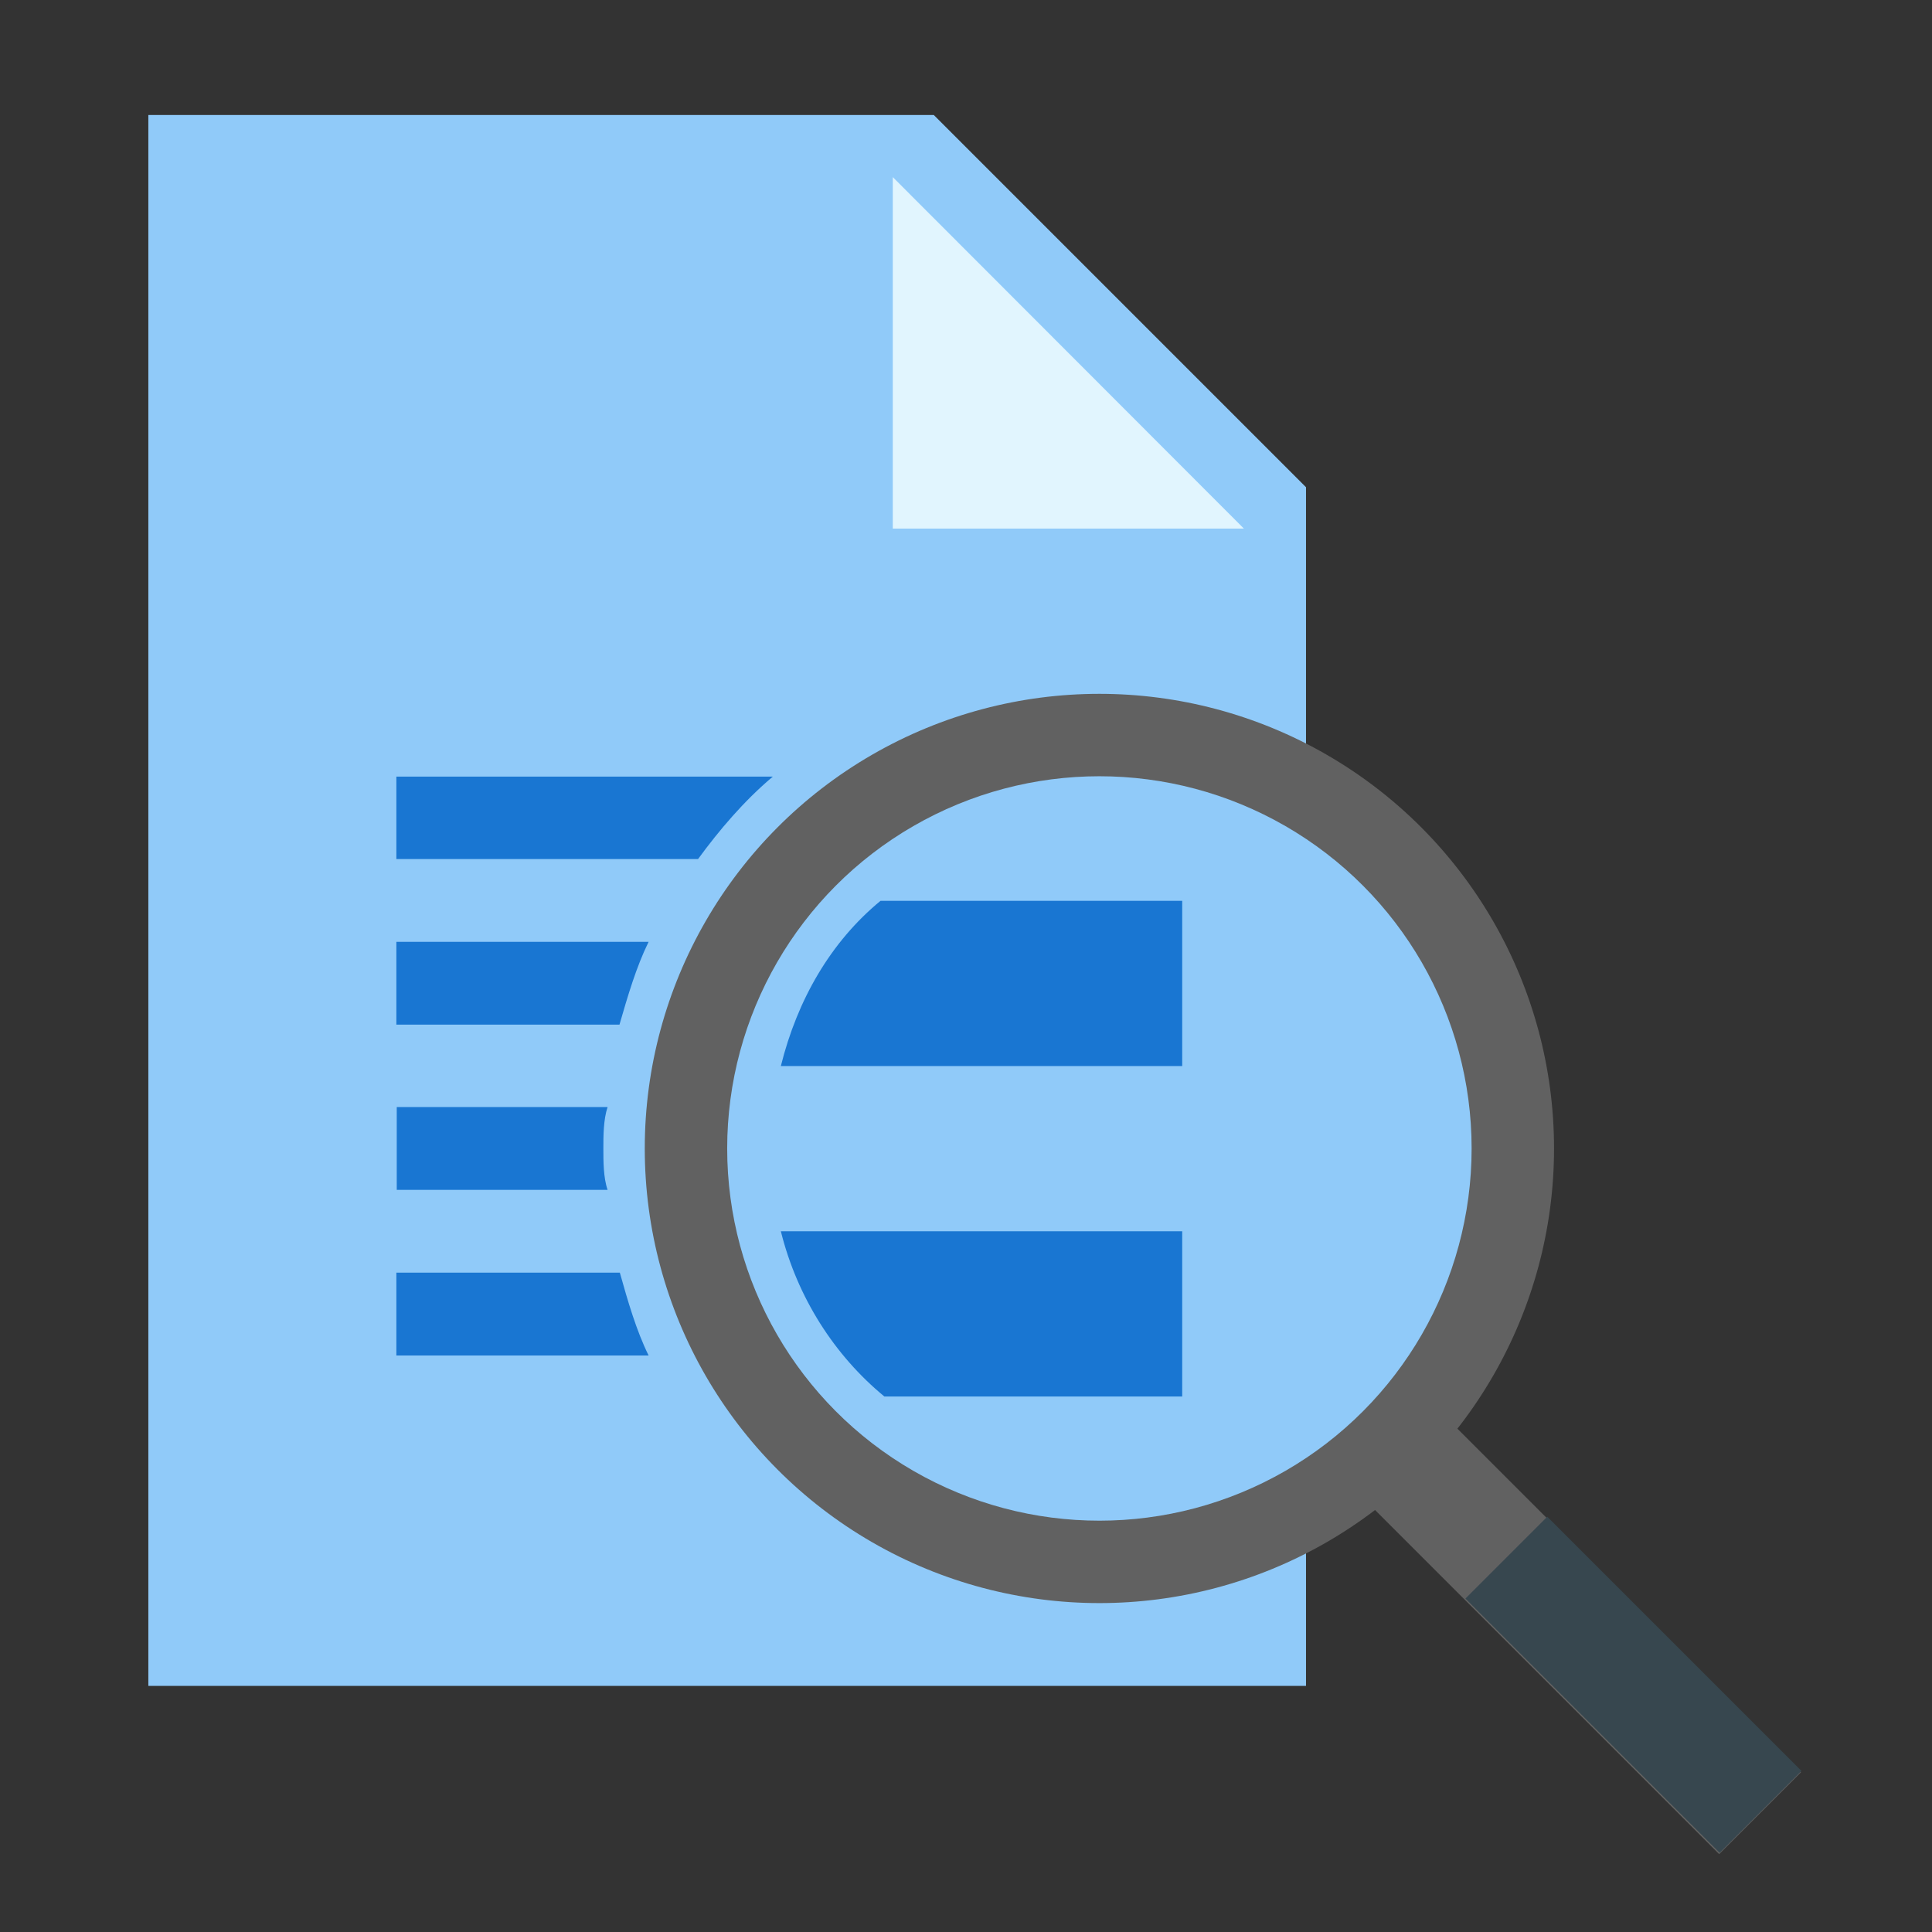 <?xml version="1.0" ?><svg enable-background="new 45.6 168.9 504 504" id="Layer_1" version="1.1" viewBox="45.6 168.9 504 504" xml:space="preserve" xmlns="http://www.w3.org/2000/svg" xmlns:xlink="http://www.w3.org/1999/xlink"><rect x="45.6" y="168.9" width="504" height="504" fill="#333333" stroke="none"/><polygon fill="#90CAF9" points="386.3,608.7 84.3,608.7 84.3,198.9 289.2,198.9 386.3,296 "/><polygon fill="#E1F5FE" points="370.1,306.8 278.5,306.8 278.5,215.1 "/><rect fill="#616161" height="129.4" transform="matrix(-0.707 0.707 -0.707 -0.707 1205.039 693.169)" width="30.2" x="443.9" y="531.5"/><circle cx="332.4" cy="468.5" fill="#616161" r="118.6"/><circle cx="332.4" cy="468.5" fill="#90CAF9" r="97.1"/><rect fill="#37474F" height="93.8" transform="matrix(-0.707 0.707 -0.707 -0.707 1235.355 705.043)" width="30.2" x="456.6" y="561.5"/><g><path d="M354,490.1H249.3c4.3,17.3,14,32.4,27,43.1H354V490.1z" fill="#1976D2"/><path d="M249.3,447H354v-43.1h-78.7C262.3,414.6,253.6,429.7,249.3,447z" fill="#1976D2"/><path d="M247.2,371.5H149V393h78.7C233.2,385.5,239.6,377.9,247.2,371.5z" fill="#1976D2"/><path d="M214.8,414.6H149v21.6h58.2C209.4,428.6,211.6,421.1,214.8,414.6z" fill="#1976D2"/><path d="M203,468.5c0-3.2,0-7.5,1.1-10.8h-55v21.6h55C203,476.1,203,471.8,203,468.5z" fill="#1976D2"/><path d="M207.3,500.9H149v21.6h65.8C211.6,516,209.4,508.4,207.3,500.9z" fill="#1976D2"/></g></svg>